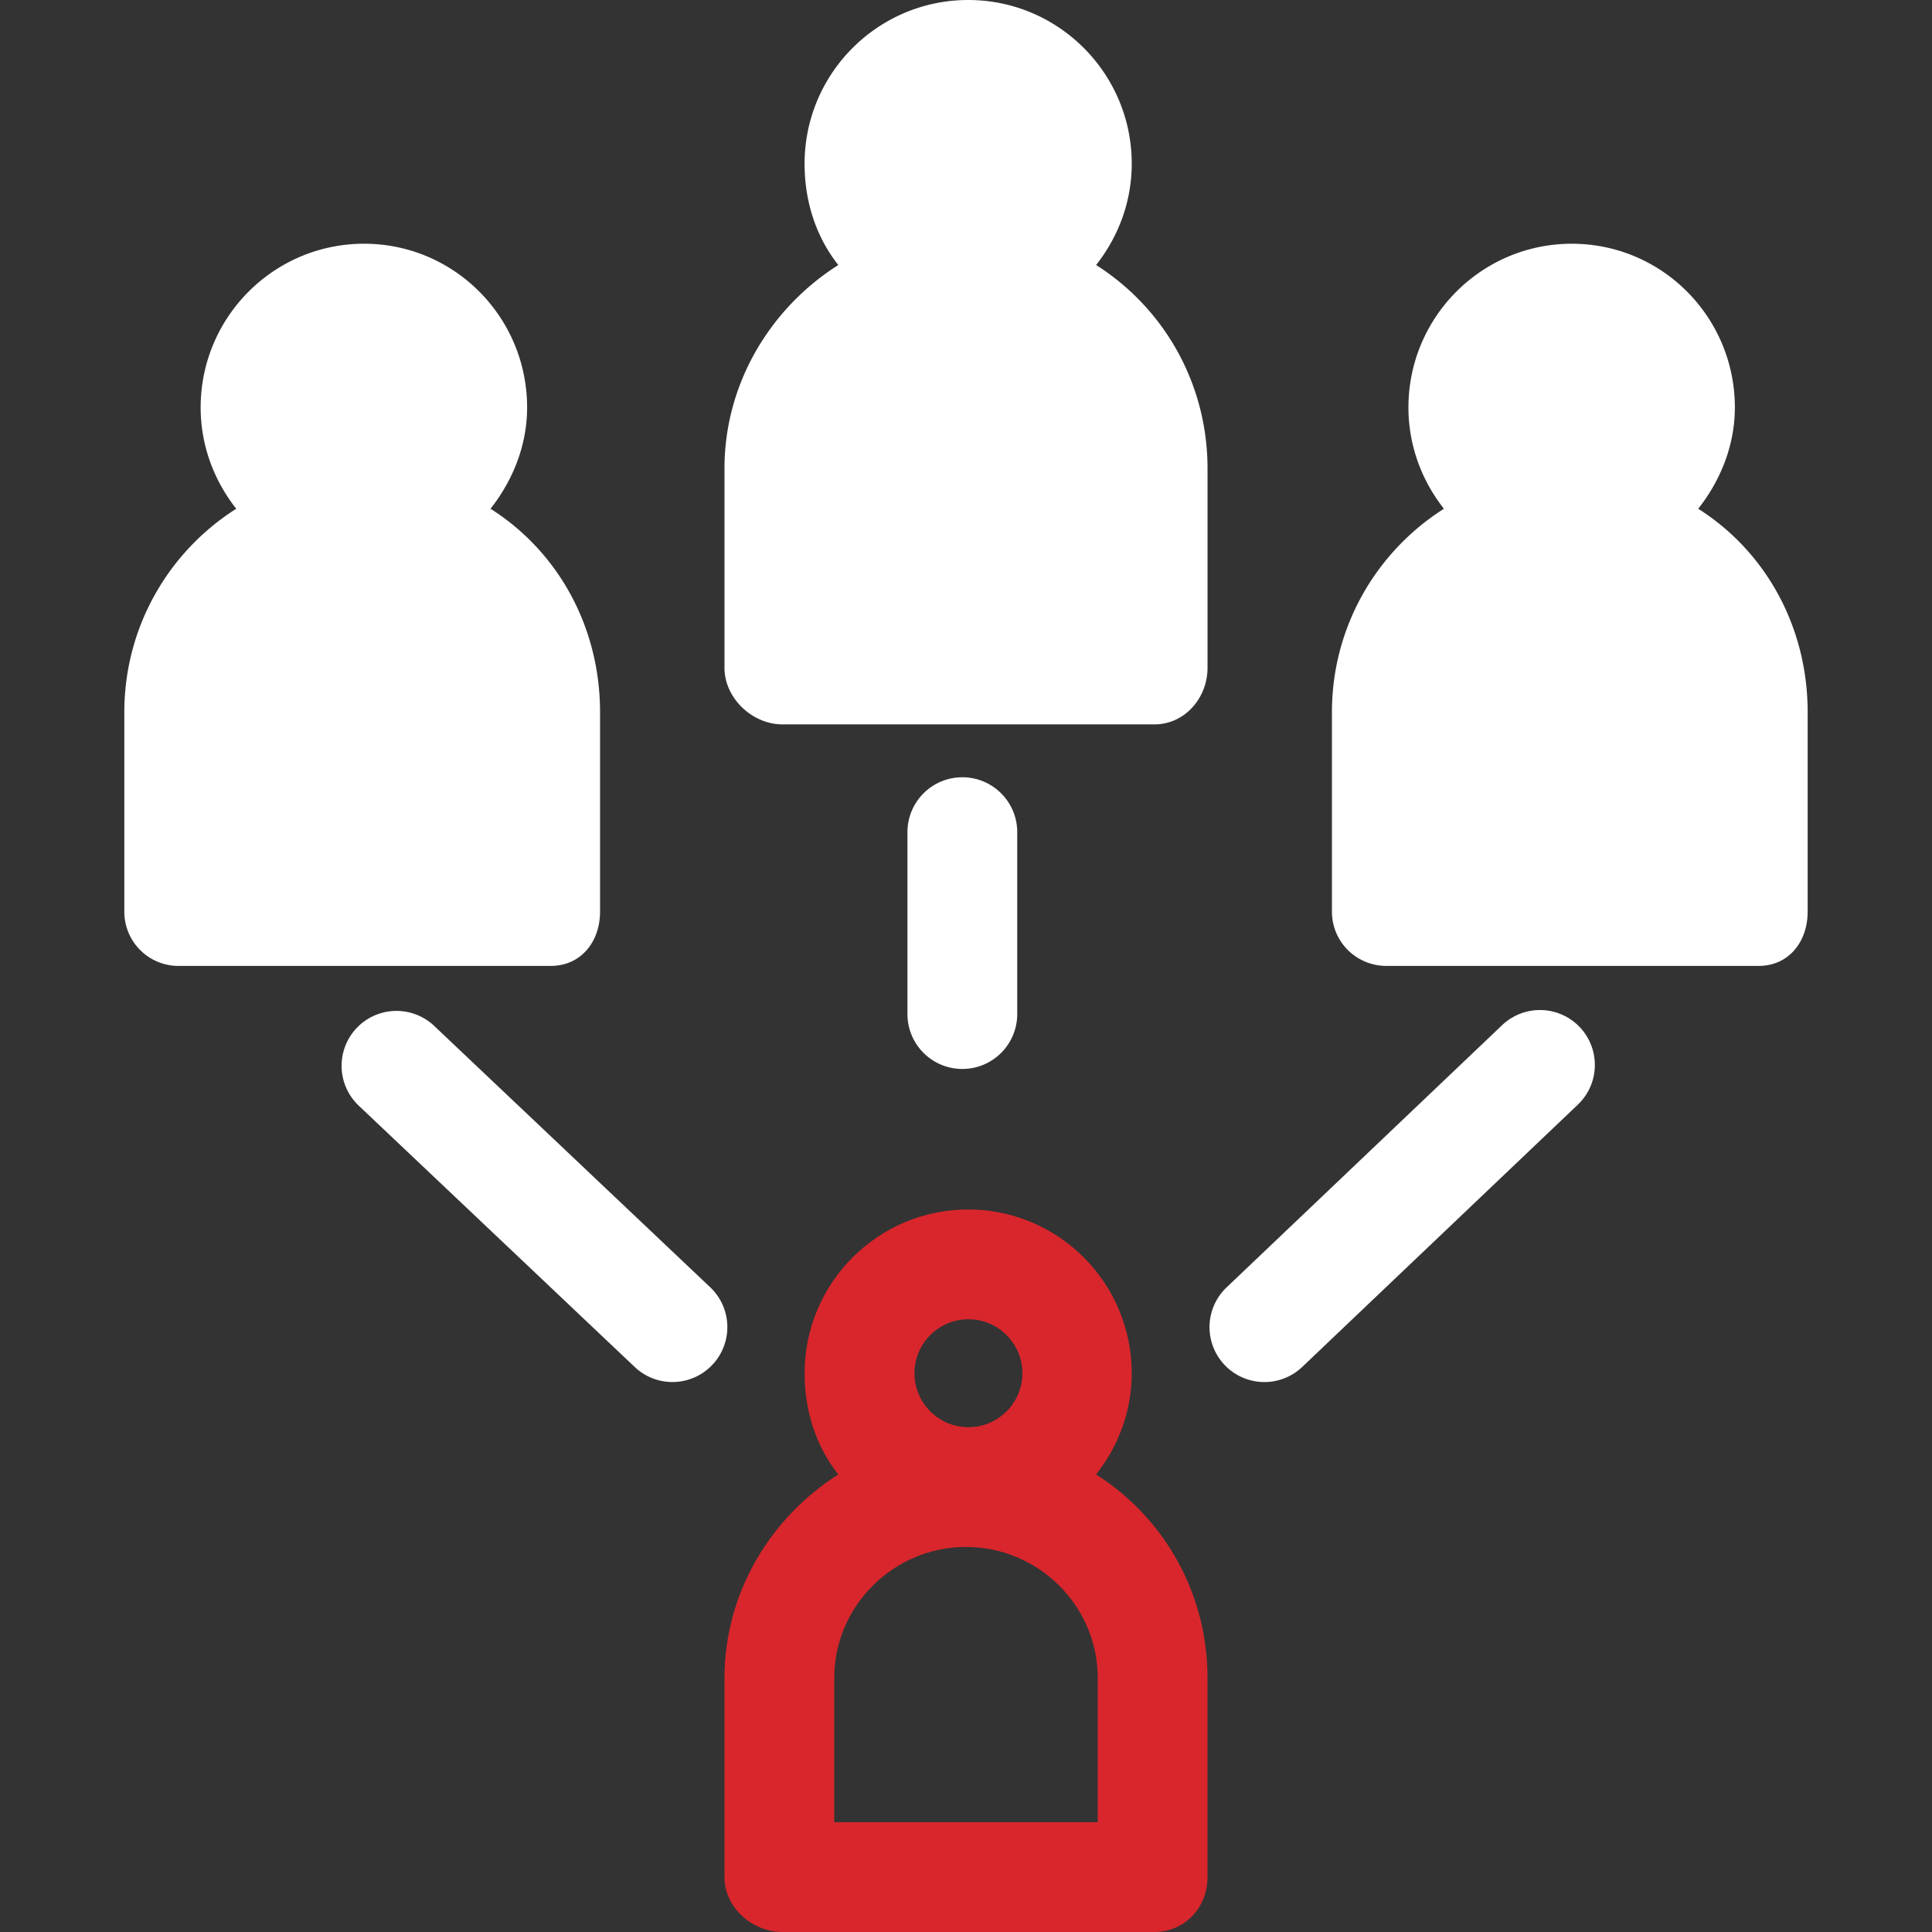 <svg xmlns="http://www.w3.org/2000/svg" viewBox="0 0 263.976 263.976" style="enable-background:new 0 0 263.976 263.976" xml:space="preserve">
  <rect x="0" y="0" width="263.976" height="263.976" fill="#333333" stroke="none"/>
  <path d="M149.763 36.21c3.01-3.811 4.871-8.616 4.871-13.837C154.634 10.036 144.628 0 132.291 0s-22.358 10.036-22.358 22.373c0 5.222 1.597 10.026 4.605 13.837-9.211 5.839-15.55 16.117-15.55 27.807v27.22c0 4.143 3.785 7.739 7.928 7.739h50.811c4.143 0 7.262-3.597 7.262-7.739v-27.22c-.001-11.69-6.013-21.969-15.226-27.807zm-67.775 88.329v-27.22c0-11.689-5.754-21.969-14.967-27.807 3.01-3.811 5-8.616 5-13.837 0-12.337-9.942-22.373-22.279-22.373S27.416 43.339 27.416 55.676c0 5.222 1.855 10.026 4.863 13.837-9.212 5.839-15.292 16.117-15.292 27.807v27.22a7.398 7.398 0 0 0 7.443 7.437h50.811c4.143-.001 6.747-3.295 6.747-7.438zm150.046-55.026c3.008-3.811 5.006-8.616 5.006-13.837 0-12.337-9.939-22.373-22.276-22.373s-22.325 10.036-22.325 22.373c0 5.222 1.843 10.026 4.852 13.837-9.212 5.839-15.304 16.117-15.304 27.807v27.22c0 4.143 3.326 7.437 7.469 7.437h50.811c4.143 0 6.721-3.294 6.721-7.437V97.32c0-11.69-5.743-21.969-14.954-27.807z" fill="white"/>
  <path d="M149.763 201.464c3.01-3.811 4.871-8.615 4.871-13.836 0-12.337-10.006-22.373-22.343-22.373s-22.358 10.036-22.358 22.373c0 5.221 1.597 10.026 4.605 13.837-9.211 5.839-15.55 16.117-15.55 27.807v27.22c0 4.143 3.785 7.484 7.928 7.484h50.811c4.143 0 7.262-3.342 7.262-7.484v-27.22c-.001-11.691-6.013-21.968-15.226-27.808zm-17.442-21.209c4.065 0 7.373 3.308 7.373 7.373 0 4.066-3.308 7.373-7.373 7.373s-7.373-3.308-7.373-7.373 3.307-7.373 7.373-7.373zm17.667 68.721h-36v-19.704c0-9.874 8.127-17.906 18.001-17.906 9.872 0 17.999 8.032 17.999 17.906v19.704z" fill="#d8262c"/>
  <path d="M138.988 138.555v-24.854c0-4.143-3.357-7.5-7.5-7.5a7.499 7.499 0 0 0-7.5 7.5v24.854a7.5 7.5 0 0 0 15 0zm-79.657 1.622a7.503 7.503 0 0 0-10.604.289 7.502 7.502 0 0 0 .289 10.604l37.709 35.707a7.477 7.477 0 0 0 5.156 2.054 7.502 7.502 0 0 0 5.158-12.947l-37.708-35.707zm145.91-.106-37.606 35.789a7.5 7.5 0 1 0 10.34 10.866l37.606-35.789a7.498 7.498 0 0 0 .263-10.602 7.499 7.499 0 0 0-10.603-.264z" fill="white"/>
</svg>